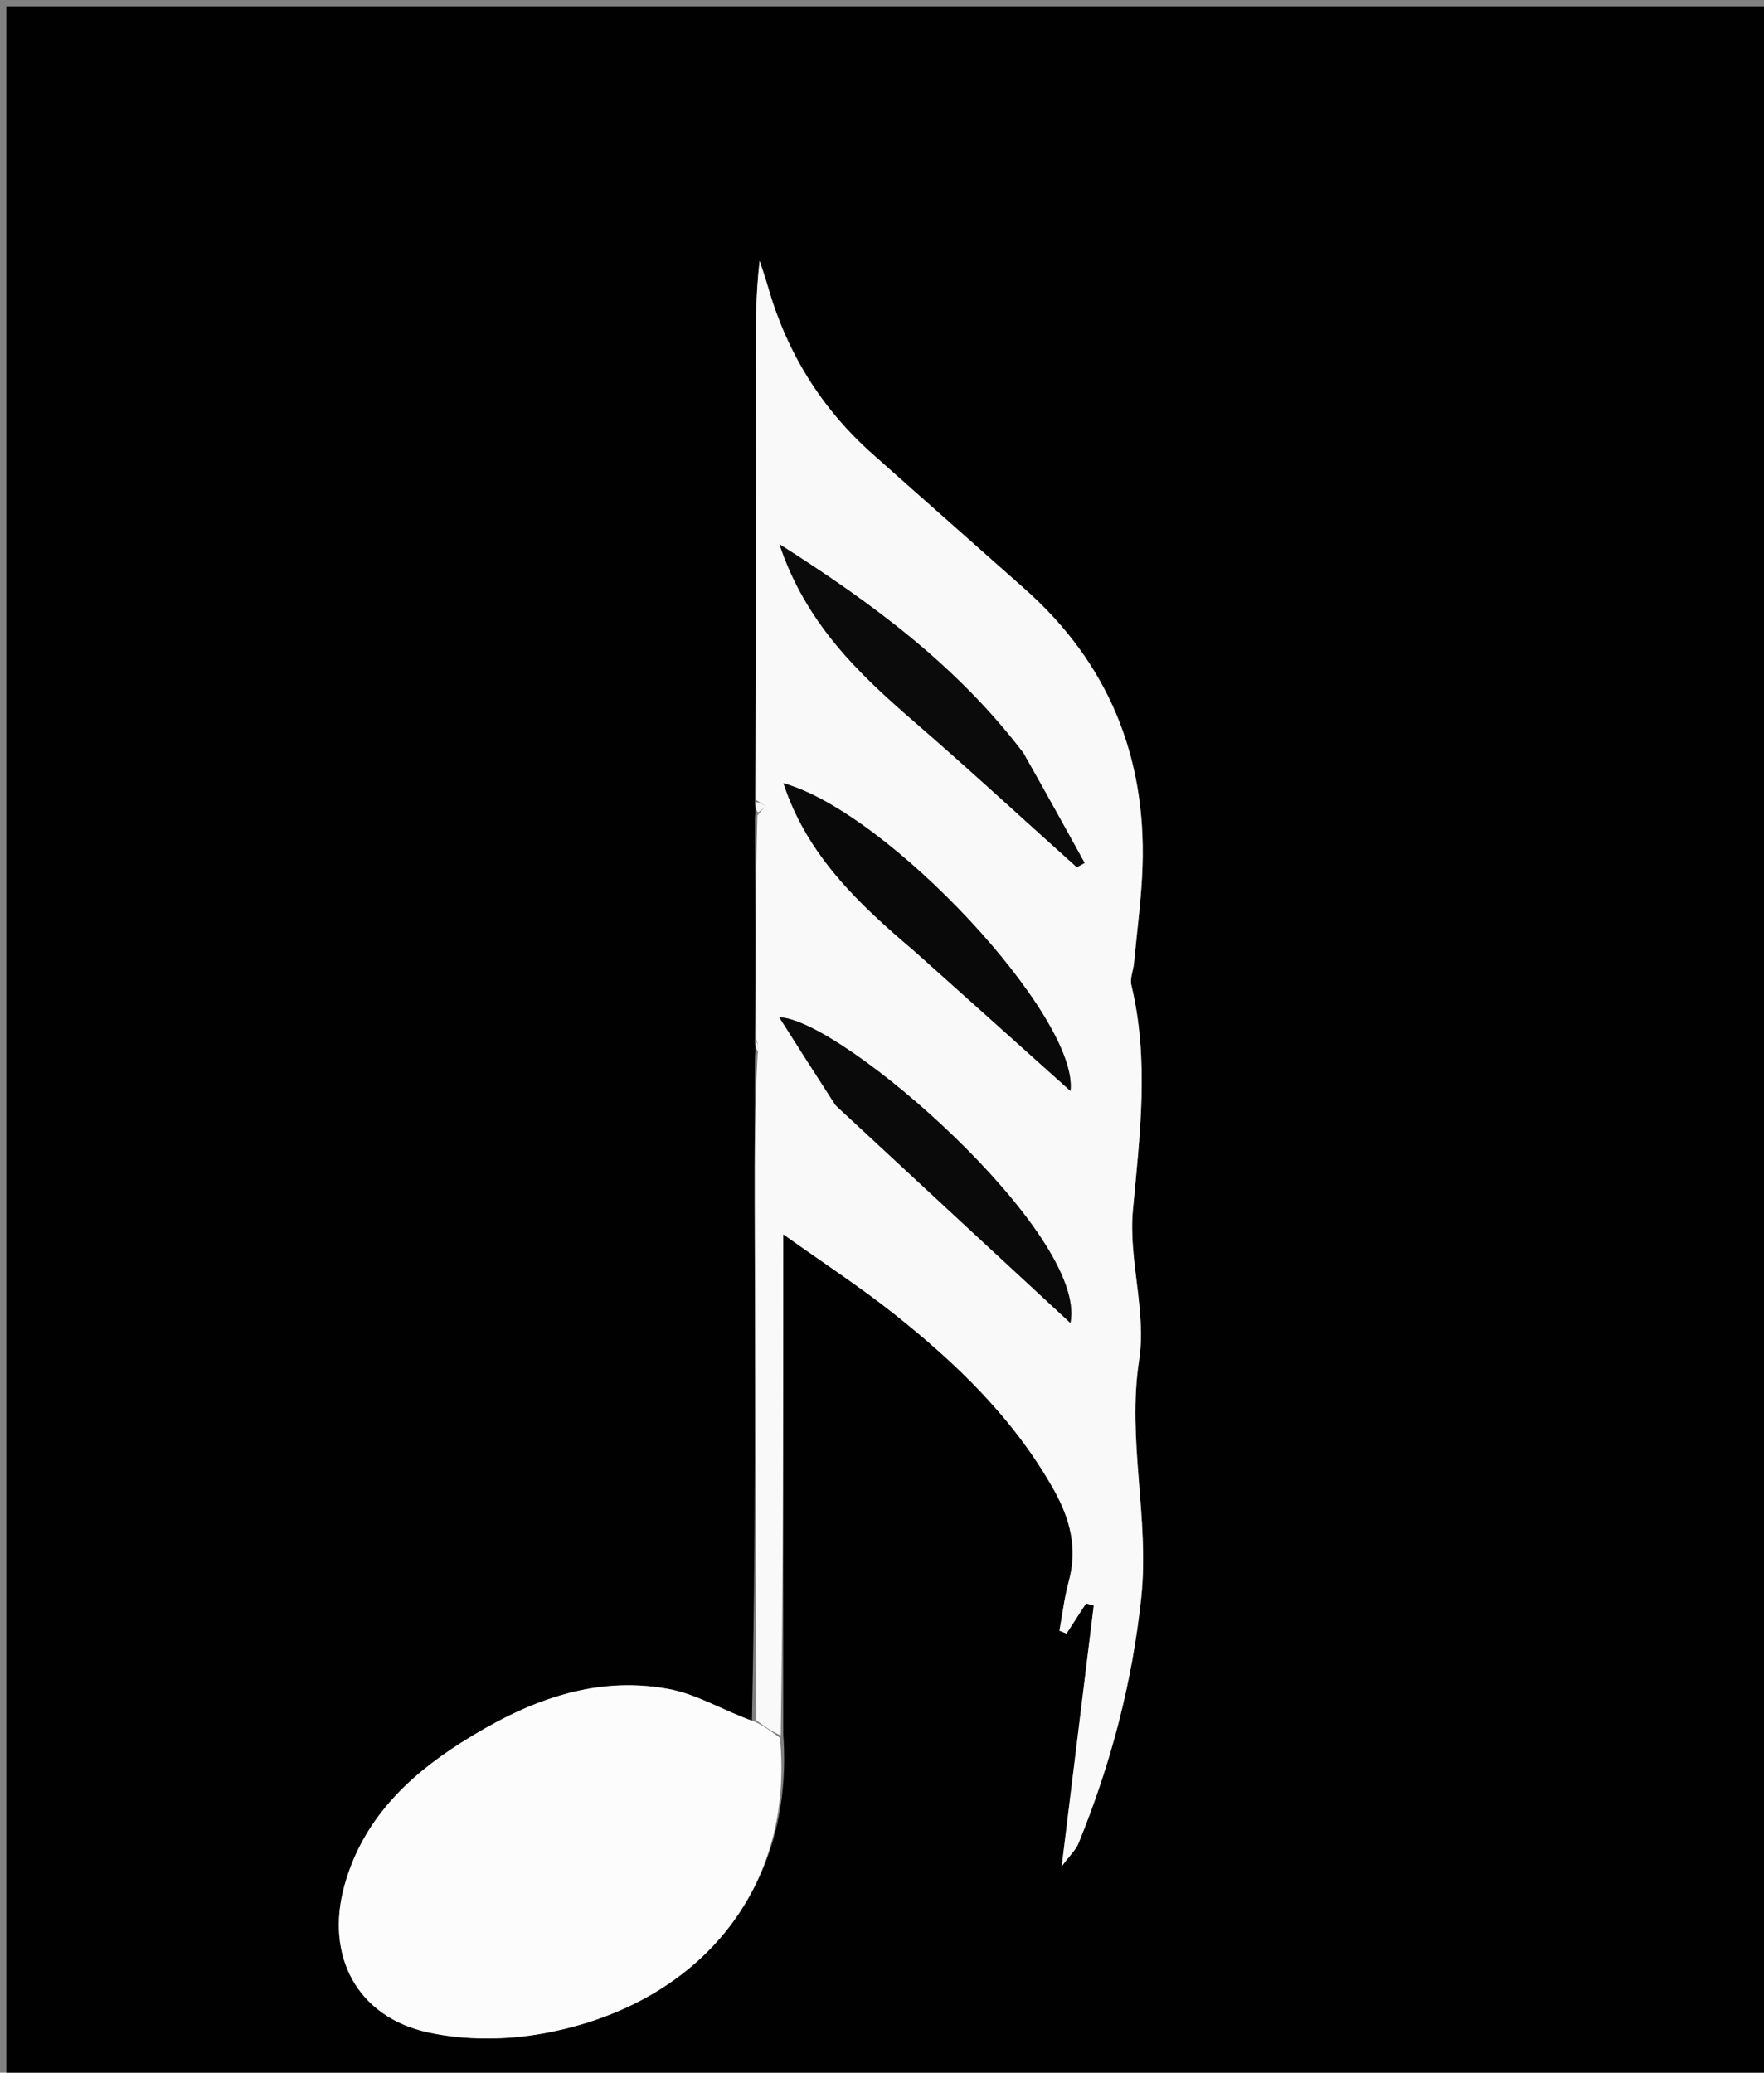 <svg version="1.1" id="Layer_1" xmlns="http://www.w3.org/2000/svg" xmlns:xlink="http://www.w3.org/1999/xlink" x="0px" y="0px"
	 width="100%" viewBox="0 0 280 329" enable-background="new 0 0 280 329" xml:space="preserve">
<rect x="0" y="0" width="280" height="329" fill="#808080" stroke="none"/>
<path fill="#010101" opacity="1" stroke="none" 
	d="
M173,330 
	C115.333,330 58.167,330 1,330 
	C1,220.333 1,110.667 1,1 
	C94.333,1 187.666,1 281,1 
	C281,110.666 281,220.333 281,330 
	C245.167,330 209.333,330 173,330 
M119.828,167.916 
	C119.819,175.557 119.788,183.198 119.806,190.84 
	C119.868,218.241 119.946,245.642 119.348,273.425 
	C114.96,271.597 110.725,268.95 106.155,268.101 
	C94.009,265.846 83.241,270.252 73.184,276.631 
	C64.537,282.117 57.516,289.04 54.679,299.278 
	C51.58,310.459 56.673,320.163 67.954,322.61 
	C73.787,323.875 80.274,323.849 86.172,322.783 
	C111.243,318.251 126.121,299.545 124.326,275.256 
	C124.326,249.19 124.326,223.124 124.326,195.925 
	C130.809,200.549 136.49,204.258 141.787,208.452 
	C151.753,216.342 160.834,225.067 167.192,236.335 
	C169.861,241.066 171.092,245.723 169.634,251.051 
	C168.938,253.594 168.64,256.245 168.161,258.848 
	C168.535,258.999 168.909,259.15 169.283,259.301 
	C170.316,257.705 171.349,256.11 172.381,254.515 
	C172.791,254.628 173.2,254.741 173.609,254.854 
	C171.965,268.226 170.322,281.599 168.521,296.249 
	C169.837,294.483 170.75,293.659 171.17,292.633 
	C176.302,280.095 179.71,267.142 181.142,253.616 
	C182.476,241.017 178.858,228.598 180.814,215.859 
	C181.993,208.18 179.102,199.937 179.821,192.111 
	C180.924,180.12 182.435,168.281 179.576,156.36 
	C179.324,155.308 179.885,154.075 179.993,152.919 
	C180.474,147.782 181.176,142.651 181.347,137.503 
	C181.924,120.022 175.884,105.256 162.734,93.554 
	C154.647,86.358 146.514,79.212 138.431,72.011 
	C130.399,64.856 124.947,56.069 121.962,45.739 
	C121.541,44.28 121.041,42.844 120.577,41.397 
	C119.956,46.732 119.951,51.883 119.957,57.033 
	C119.985,80.355 120.016,103.677 119.832,127.655 
	C119.902,128.103 119.972,128.552 119.825,129.915 
	C119.896,141.594 119.968,153.272 119.823,165.44 
	C119.896,165.96 119.969,166.48 119.828,167.916 
z"/>
<path fill="#F9F9F9" opacity="1" stroke="none" 
	d="
M120.018,273.043 
	C119.946,245.642 119.868,218.241 119.806,190.84 
	C119.788,183.198 119.819,175.557 120.262,167.393 
	C120.477,166.23 120.258,165.59 120.04,164.951 
	C119.968,153.272 119.896,141.594 120.225,129.417 
	C120.936,128.597 121.247,128.277 121.557,127.956 
	C121.053,127.637 120.549,127.319 120.045,127 
	C120.016,103.677 119.985,80.355 119.957,57.033 
	C119.951,51.883 119.956,46.732 120.577,41.397 
	C121.041,42.844 121.541,44.28 121.962,45.739 
	C124.947,56.069 130.399,64.856 138.431,72.011 
	C146.514,79.212 154.647,86.358 162.734,93.554 
	C175.884,105.256 181.924,120.022 181.347,137.503 
	C181.176,142.651 180.474,147.782 179.993,152.919 
	C179.885,154.075 179.324,155.308 179.576,156.36 
	C182.435,168.281 180.924,180.12 179.821,192.111 
	C179.102,199.937 181.993,208.18 180.814,215.859 
	C178.858,228.598 182.476,241.017 181.142,253.616 
	C179.71,267.142 176.302,280.095 171.17,292.633 
	C170.75,293.659 169.837,294.483 168.521,296.249 
	C170.322,281.599 171.965,268.226 173.609,254.854 
	C173.2,254.741 172.791,254.628 172.381,254.515 
	C171.349,256.11 170.316,257.705 169.283,259.301 
	C168.909,259.15 168.535,258.999 168.161,258.848 
	C168.64,256.245 168.938,253.594 169.634,251.051 
	C171.092,245.723 169.861,241.066 167.192,236.335 
	C160.834,225.067 151.753,216.342 141.787,208.452 
	C136.49,204.258 130.809,200.549 124.326,195.925 
	C124.326,223.124 124.326,249.19 123.926,275.462 
	C122.357,274.793 121.188,273.918 120.018,273.043 
M162.23,119.278 
	C151.98,105.771 138.675,95.889 123.716,86.379 
	C127.885,98.884 136.186,106.827 145.01,114.464 
	C153.774,122.051 162.296,129.918 170.924,137.662 
	C171.335,137.434 171.746,137.206 172.157,136.978 
	C169.004,131.26 165.852,125.543 162.23,119.278 
M132.818,175.66 
	C145.16,187.089 157.503,198.517 169.904,210 
	C172.727,195.929 133.652,161.75 123.689,161.473 
	C126.681,166.187 129.517,170.654 132.818,175.66 
M145.359,151.133 
	C153.547,158.483 161.735,165.833 169.914,173.174 
	C171.256,161.47 141.154,129.018 124.361,124.326 
	C128.083,135.69 136.18,143.396 145.359,151.133 
M126.42,193.484 
	C126.42,193.484 126.522,193.425 126.42,193.484 
z"/>
<path fill="#FCFCFC" opacity="1" stroke="none" 
	d="
M119.683,273.234 
	C121.188,273.918 122.357,274.793 123.797,275.849 
	C126.121,299.545 111.243,318.251 86.172,322.783 
	C80.274,323.849 73.787,323.875 67.954,322.61 
	C56.673,320.163 51.58,310.459 54.679,299.278 
	C57.516,289.04 64.537,282.117 73.184,276.631 
	C83.241,270.252 94.009,265.846 106.155,268.101 
	C110.725,268.95 114.96,271.597 119.683,273.234 
z"/>
<path fill="#F7F7F7" opacity="1" stroke="none" 
	d="
M119.939,127.327 
	C120.549,127.319 121.053,127.637 121.557,127.956 
	C121.247,128.277 120.936,128.597 120.334,128.959 
	C119.972,128.552 119.902,128.103 119.939,127.327 
z"/>
<path fill="#F7F7F7" opacity="1" stroke="none" 
	d="
M119.932,165.195 
	C120.258,165.59 120.477,166.23 120.368,166.935 
	C119.969,166.48 119.896,165.96 119.932,165.195 
z"/>
<path fill="#0B0B0B" opacity="1" stroke="none" 
	d="
M162.465,119.552 
	C165.852,125.543 169.004,131.26 172.157,136.978 
	C171.746,137.206 171.335,137.434 170.924,137.662 
	C162.296,129.918 153.774,122.051 145.01,114.464 
	C136.186,106.827 127.885,98.884 123.716,86.379 
	C138.675,95.889 151.98,105.771 162.465,119.552 
z"/>
<path fill="#0A0A0A" opacity="1" stroke="none" 
	d="
M132.585,175.391 
	C129.517,170.654 126.681,166.187 123.689,161.473 
	C133.652,161.75 172.727,195.929 169.904,210 
	C157.503,198.517 145.16,187.089 132.585,175.391 
z"/>
<path fill="#090909" opacity="1" stroke="none" 
	d="
M145.076,150.92 
	C136.18,143.396 128.083,135.69 124.361,124.326 
	C141.154,129.018 171.256,161.47 169.914,173.174 
	C161.735,165.833 153.547,158.483 145.076,150.92 
z"/>
<path fill="#F7F7F7" opacity="1" stroke="none" 
	d="
M126.471,193.455 
	C126.522,193.425 126.42,193.484 126.471,193.455 
z"/>
</svg>